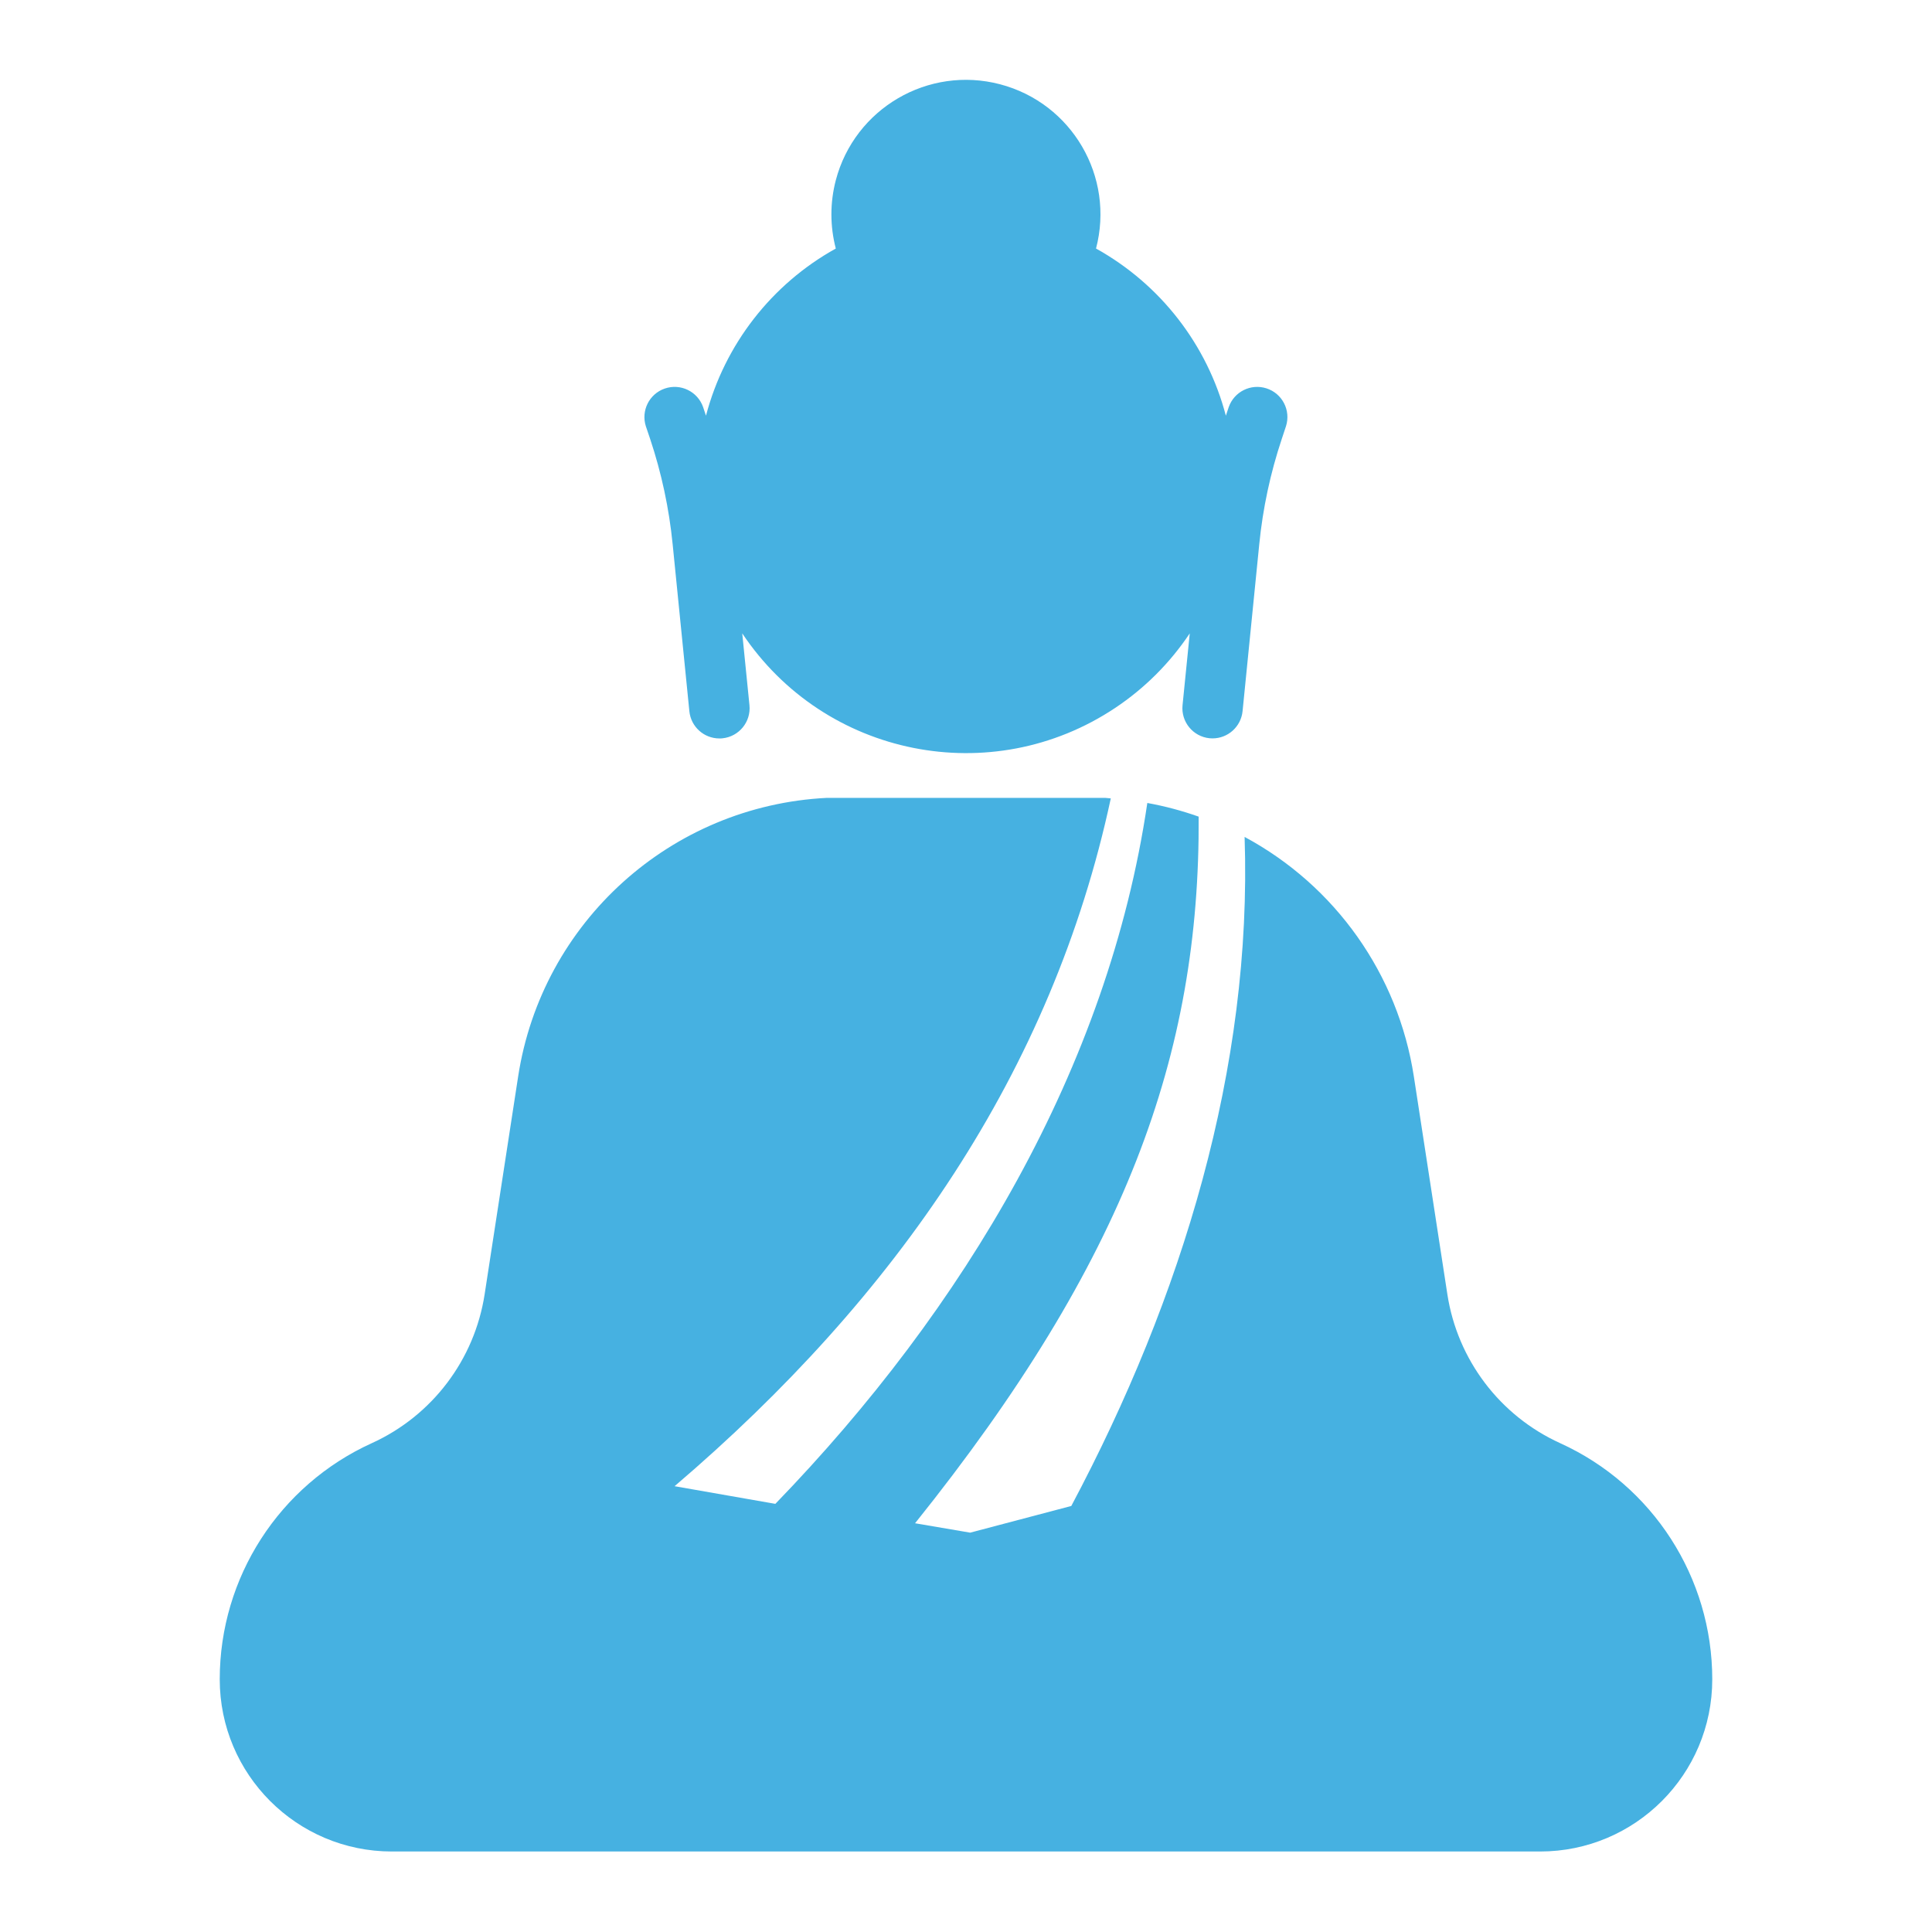 <svg width="87" height="87" xmlns="http://www.w3.org/2000/svg" xmlns:xlink="http://www.w3.org/1999/xlink" xml:space="preserve" overflow="hidden"><g transform="translate(-377 -214)"><path d="M406.278 233.77C406.79 235.306 407.13 236.895 407.29 238.507L408.043 246.029C408.112 246.723 408.696 247.252 409.394 247.253 409.439 247.253 409.485 247.253 409.531 247.247 410.278 247.172 410.823 246.506 410.749 245.759 410.749 245.759 410.749 245.759 410.749 245.759L410.424 242.521C414.136 248.086 421.655 249.589 427.22 245.877 428.549 244.991 429.689 243.85 430.576 242.521L430.251 245.759C430.178 246.504 430.721 247.168 431.466 247.244 431.511 247.249 431.556 247.25 431.602 247.25 432.3 247.25 432.884 246.72 432.954 246.026L433.706 238.504C433.866 236.892 434.206 235.304 434.719 233.767L434.909 233.194C435.137 232.479 434.742 231.714 434.027 231.487 433.325 231.263 432.572 231.639 432.33 232.335L432.202 232.72C431.362 229.518 429.25 226.799 426.355 225.192 427.205 221.956 425.27 218.645 422.034 217.795 418.798 216.946 415.487 218.881 414.637 222.116 414.373 223.125 414.373 224.184 414.637 225.192 411.743 226.798 409.631 229.518 408.791 232.719L408.663 232.335C408.416 231.626 407.641 231.251 406.932 231.498 406.236 231.74 405.86 232.492 406.083 233.194Z" fill="#46B1E1"/><path d="M447.257 278.988C444.54 277.753 442.63 275.231 442.176 272.282L440.667 262.473C439.959 257.881 437.138 253.888 433.046 251.688 433.394 262.078 430.242 272.41 425.242 281.815L420.689 283.017 418.206 282.594C427.678 270.777 431.039 261.487 430.977 250.774 430.225 250.507 429.451 250.301 428.665 250.159 426.907 262.081 420.409 272.945 411.915 281.72L407.377 280.925C417.364 272.401 424.382 262.249 427.02 249.953 426.929 249.947 426.85 249.933 426.764 249.929L414.236 249.929C407.212 250.28 401.403 255.521 400.333 262.473L398.824 272.281C398.37 275.23 396.46 277.752 393.743 278.987 389.573 280.882 386.895 285.04 386.895 289.621 386.895 293.903 390.366 297.375 394.647 297.375 394.648 297.375 394.648 297.375 394.648 297.375L446.352 297.375C450.634 297.375 454.105 293.904 454.105 289.622 454.105 285.041 451.427 280.883 447.257 278.988Z" fill="#46B1E1"/></g></svg>